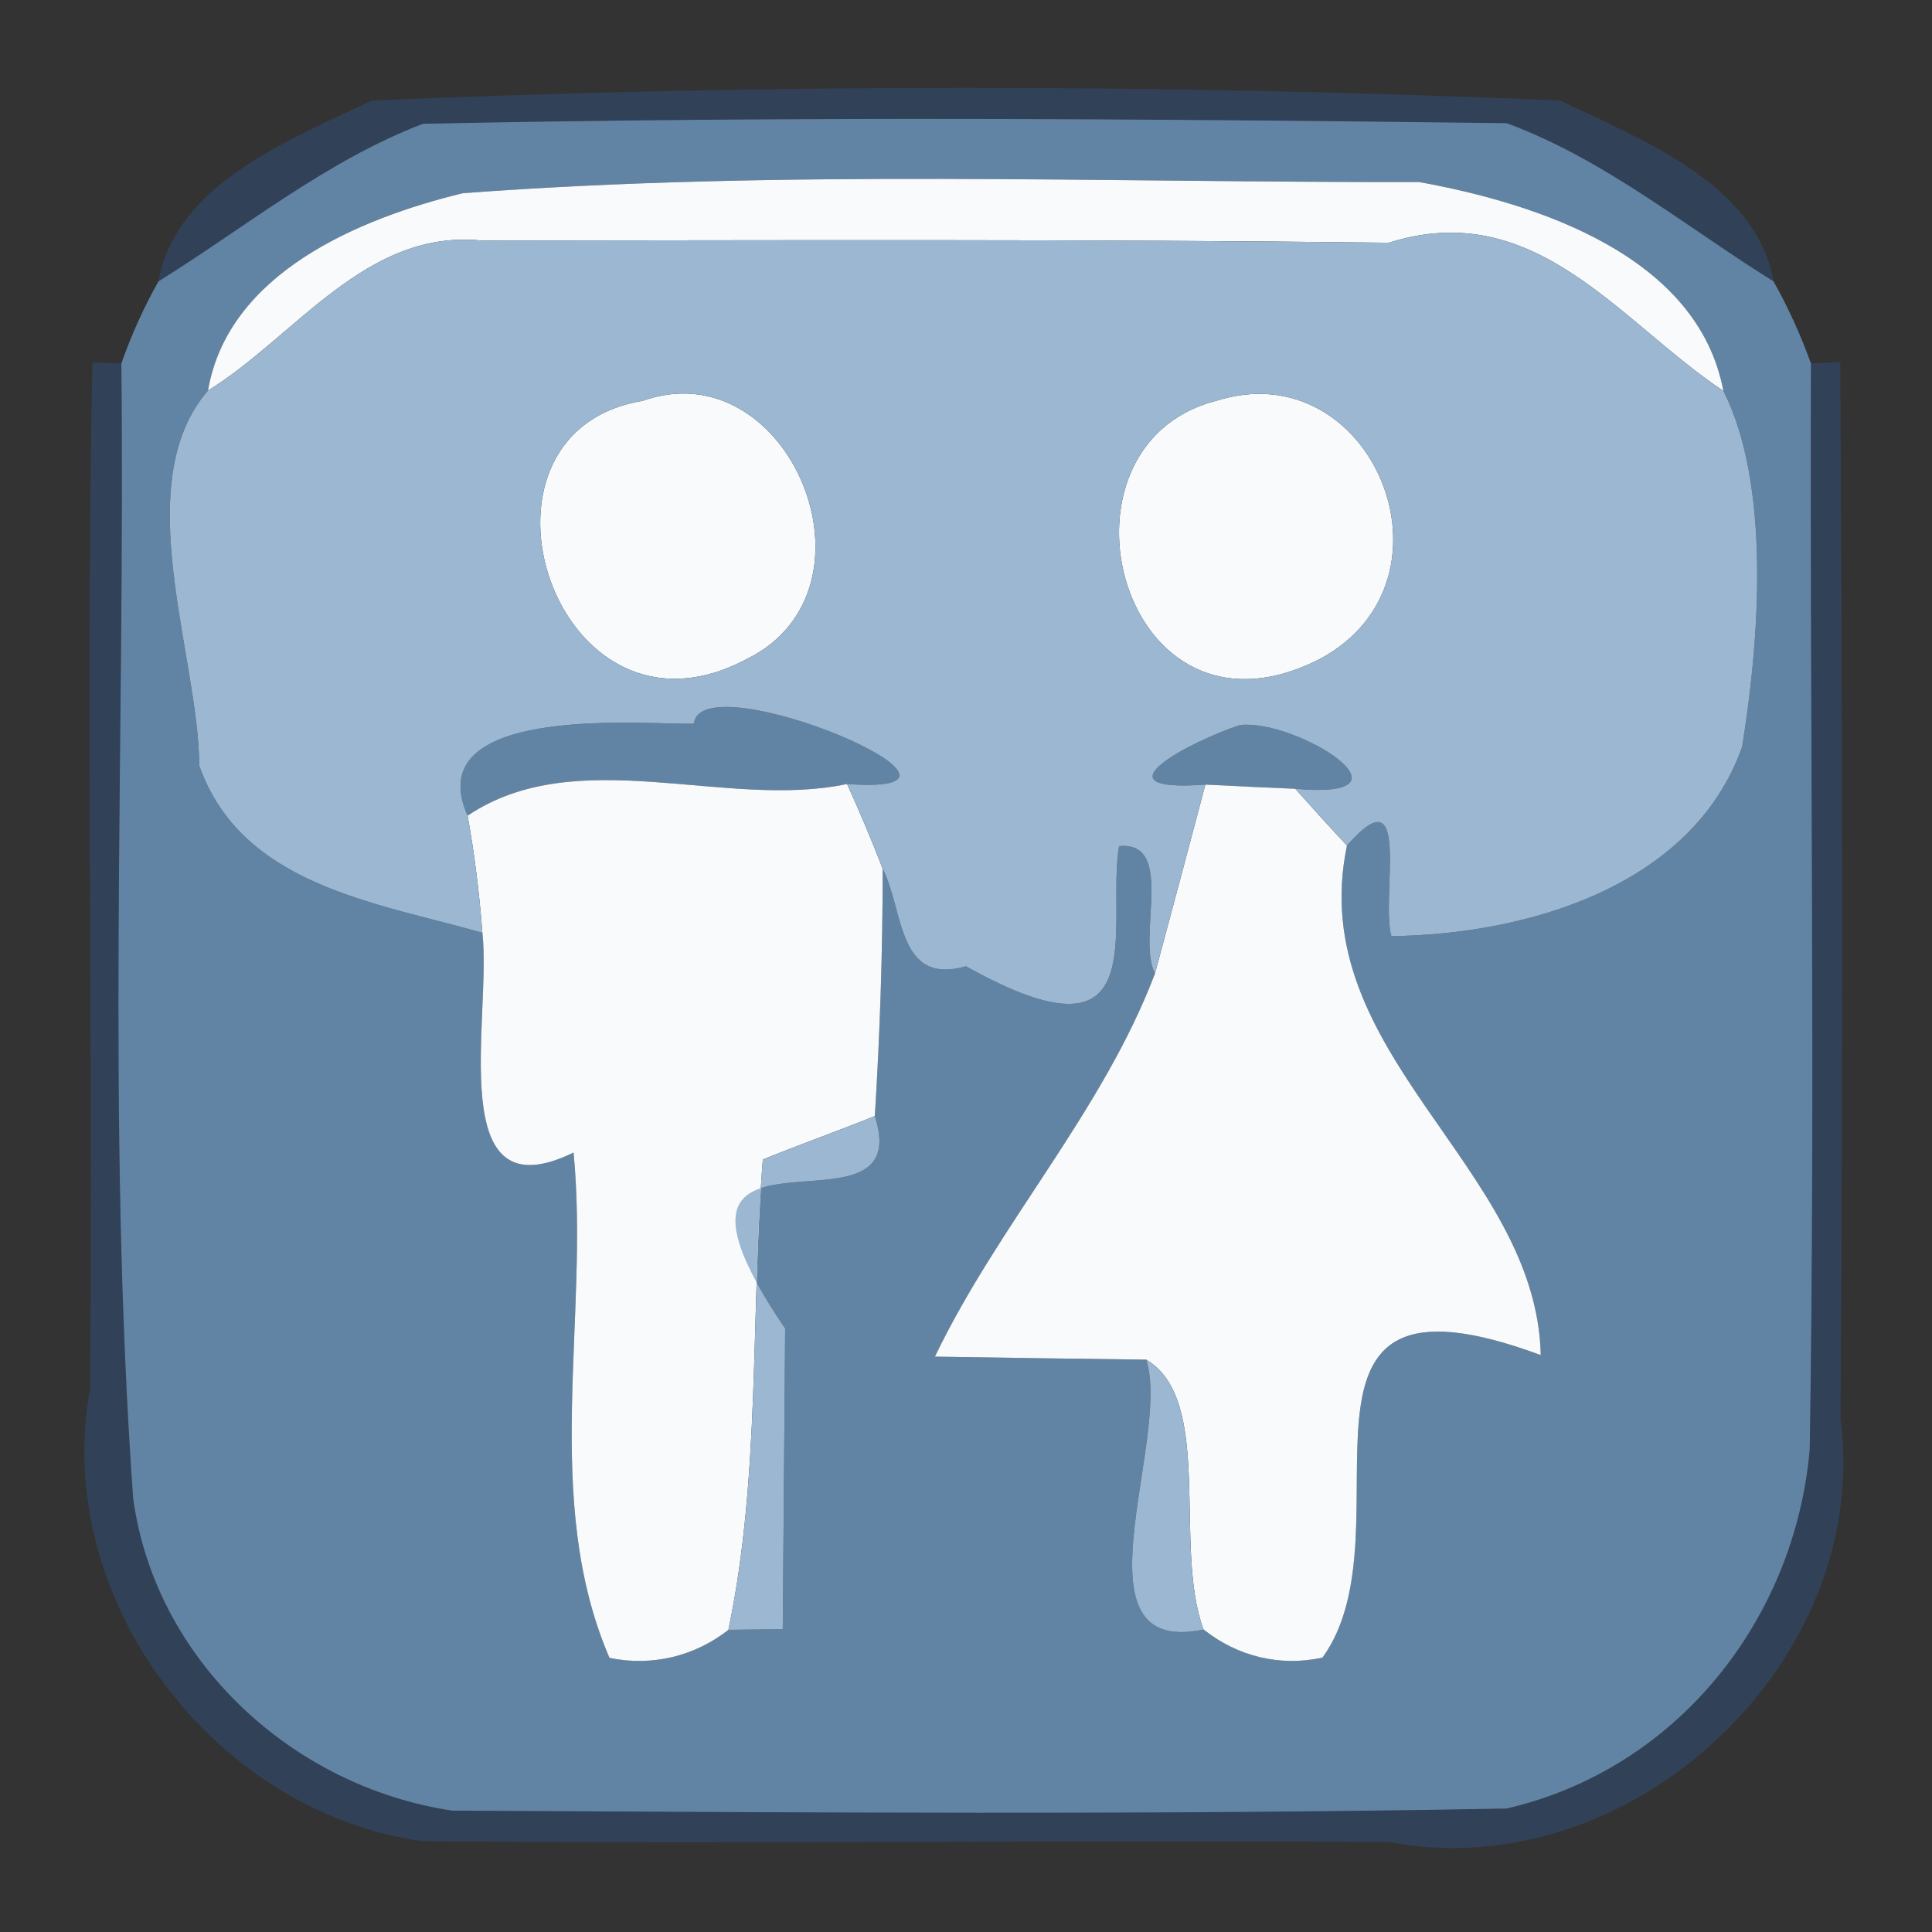 <?xml version="1.0" encoding="UTF-8" ?>
<!DOCTYPE svg PUBLIC "-//W3C//DTD SVG 1.1//EN" "http://www.w3.org/Graphics/SVG/1.1/DTD/svg11.dtd">
<svg width="64pt" height="64pt" viewBox="0 0 64 64" version="1.1" xmlns="http://www.w3.org/2000/svg">
<rect x="0" y="0" width="64" height="64" fill="#333333" stroke="none"/>
<g id="#31445ed8">
<path fill="#31445e" opacity="0.85" d=" M 12.32 3.33 C 25.42 2.77 38.58 2.77 51.68 3.33 C 54.39 4.63 58.18 6.09 58.75 9.32 C 55.84 7.51 53.16 5.28 49.91 4.08 C 37.95 3.93 25.97 3.85 14.01 4.10 C 10.80 5.33 8.13 7.53 5.25 9.32 C 5.82 6.09 9.60 4.63 12.32 3.33 Z" />
<path fill="#31445e" opacity="0.85" d=" M 3.06 12.01 L 4.02 12.04 C 4.15 24.56 3.52 37.12 4.41 49.63 C 5.14 55.01 9.69 59.19 14.98 59.98 C 26.62 60.04 38.27 60.13 49.91 59.91 C 55.57 58.60 59.46 53.64 59.95 48.01 C 60.14 36.02 59.95 24.03 59.99 12.04 L 60.96 11.99 C 61.03 23.66 61.05 35.33 60.97 47.01 C 62.03 55.07 54.00 62.55 46.02 61.02 C 35.34 60.95 24.66 61.09 13.99 60.99 C 7.09 60.04 1.71 52.97 2.98 46.02 C 3.09 34.68 2.83 23.34 3.06 12.01 Z" />
</g>
<g id="#6184a5ff">
<path fill="#6184a5" opacity="1.00" d=" M 14.01 4.10 C 25.97 3.85 37.95 3.93 49.91 4.08 C 53.16 5.28 55.84 7.51 58.75 9.32 C 59.24 10.19 59.65 11.10 59.99 12.04 C 59.95 24.03 60.14 36.02 59.95 48.01 C 59.46 53.64 55.57 58.60 49.91 59.91 C 38.27 60.13 26.62 60.04 14.98 59.98 C 9.69 59.19 5.14 55.01 4.41 49.63 C 3.52 37.12 4.15 24.56 4.02 12.04 C 4.35 11.10 4.76 10.19 5.25 9.32 C 8.13 7.53 10.80 5.33 14.01 4.10 M 15.33 6.40 C 11.87 7.24 7.55 9.06 6.89 12.94 C 4.23 16.01 6.59 21.76 6.60 25.36 C 8.00 29.34 12.48 29.90 15.98 30.90 C 16.29 33.72 14.66 40.30 19.00 38.18 C 19.53 43.68 17.93 49.68 20.19 54.92 C 21.59 55.21 23.01 54.87 24.13 53.99 C 24.58 53.99 25.48 53.97 25.93 53.97 C 25.95 51.48 25.99 46.50 26.01 44.01 C 20.57 36.00 30.46 41.53 28.98 36.97 C 29.15 34.24 29.24 31.52 29.24 28.78 C 29.95 30.18 29.72 32.66 32.00 32.01 C 38.34 35.56 36.63 30.66 37.07 28.03 C 38.96 27.85 37.64 31.07 38.26 32.25 C 36.52 36.83 33.09 40.53 30.97 44.94 C 32.72 44.97 36.22 45.02 37.97 45.04 C 38.82 47.68 35.38 54.93 39.87 53.98 C 40.99 54.87 42.40 55.22 43.81 54.91 C 46.88 50.67 41.56 41.37 51.04 44.89 C 50.90 38.61 43.18 34.91 44.62 28.01 C 46.79 25.52 45.73 29.69 46.09 31.01 C 50.54 30.96 56.07 29.38 57.71 24.74 C 58.30 21.10 58.65 16.04 57.09 12.95 C 56.25 8.49 50.98 6.75 47.01 6.03 C 36.46 6.05 25.86 5.61 15.33 6.40 Z" />
<path fill="#6184a5" opacity="1.00" d=" M 15.49 27.02 C 13.79 23.19 21.82 24.05 22.99 23.97 C 23.21 21.89 33.87 26.40 28.06 25.97 C 24.04 26.83 19.12 24.58 15.49 27.02 Z" />
<path fill="#6184a5" opacity="1.00" d=" M 39.93 25.99 C 36.15 26.27 39.44 24.56 41.07 24.02 C 42.92 23.80 47.24 26.51 42.91 26.13 C 42.16 26.10 40.67 26.03 39.93 25.99 Z" />
</g>
<g id="#f8fafbff">
<path fill="#f8fafb" opacity="1.00" d=" M 15.33 6.40 C 25.86 5.61 36.46 6.05 47.01 6.03 C 50.98 6.75 56.25 8.49 57.09 12.95 C 53.68 10.69 50.87 6.50 46.01 8.04 C 35.99 7.92 25.98 7.96 15.97 7.97 C 12.13 7.57 9.81 11.13 6.89 12.94 C 7.55 9.06 11.87 7.24 15.33 6.40 Z" />
<path fill="#f8fafb" opacity="1.00" d=" M 21.28 13.28 C 26.14 11.55 29.44 19.52 24.74 21.83 C 18.37 25.23 14.91 14.34 21.28 13.28 Z" />
<path fill="#f8fafb" opacity="1.00" d=" M 40.28 13.28 C 45.45 11.63 48.59 19.20 43.74 21.82 C 37.13 25.22 34.45 14.78 40.28 13.28 Z" />
<path fill="#f8fafb" opacity="1.00" d=" M 15.49 27.02 C 19.12 24.58 24.04 26.83 28.06 25.97 C 28.48 26.90 28.88 27.84 29.24 28.78 C 29.24 31.52 29.15 34.24 28.98 36.97 C 27.75 37.47 26.50 37.91 25.27 38.41 C 24.86 43.59 25.20 48.87 24.13 53.99 C 23.01 54.87 21.59 55.21 20.19 54.92 C 17.93 49.68 19.53 43.68 19.00 38.18 C 14.66 40.30 16.29 33.72 15.98 30.90 C 15.88 29.59 15.72 28.30 15.49 27.02 Z" />
<path fill="#f8fafb" opacity="1.00" d=" M 39.93 25.99 C 40.67 26.03 42.16 26.10 42.91 26.13 C 43.47 26.76 44.04 27.39 44.62 28.01 C 43.18 34.91 50.90 38.61 51.04 44.89 C 41.56 41.37 46.88 50.67 43.81 54.91 C 42.40 55.22 40.99 54.87 39.87 53.98 C 38.85 51.25 40.23 46.38 37.97 45.04 C 36.22 45.02 32.72 44.97 30.97 44.94 C 33.09 40.53 36.52 36.83 38.26 32.25 C 38.82 30.16 39.38 28.08 39.93 25.99 Z" />
</g>
<g id="#9bb7d1ff">
<path fill="#9bb7d1" opacity="1.00" d=" M 6.89 12.94 C 9.81 11.13 12.13 7.57 15.97 7.97 C 25.98 7.96 35.99 7.92 46.01 8.04 C 50.87 6.50 53.68 10.69 57.09 12.95 C 58.65 16.04 58.30 21.10 57.71 24.74 C 56.07 29.38 50.54 30.96 46.09 31.01 C 45.73 29.69 46.79 25.52 44.62 28.01 C 44.04 27.39 43.47 26.76 42.91 26.13 C 47.24 26.51 42.92 23.80 41.07 24.02 C 39.44 24.56 36.15 26.27 39.93 25.99 C 39.38 28.08 38.82 30.16 38.26 32.25 C 37.64 31.07 38.96 27.85 37.07 28.03 C 36.63 30.66 38.34 35.56 32.00 32.01 C 29.72 32.66 29.95 30.18 29.24 28.78 C 28.88 27.84 28.48 26.90 28.06 25.97 C 33.87 26.40 23.21 21.89 22.99 23.97 C 21.82 24.05 13.79 23.19 15.49 27.02 C 15.72 28.30 15.88 29.59 15.98 30.90 C 12.48 29.90 8.00 29.34 6.60 25.36 C 6.59 21.76 4.23 16.01 6.89 12.94 M 21.28 13.28 C 14.91 14.34 18.37 25.23 24.74 21.83 C 29.44 19.52 26.14 11.55 21.28 13.28 M 40.28 13.28 C 34.45 14.78 37.13 25.22 43.74 21.82 C 48.59 19.20 45.45 11.63 40.28 13.28 Z" />
<path fill="#9bb7d1" opacity="1.00" d=" M 25.27 38.41 C 26.50 37.91 27.75 37.47 28.98 36.97 C 30.46 41.53 20.57 36.00 26.01 44.01 C 25.99 46.50 25.95 51.48 25.93 53.97 C 25.48 53.97 24.58 53.99 24.13 53.99 C 25.20 48.87 24.86 43.59 25.27 38.41 Z" />
<path fill="#9bb7d1" opacity="1.00" d=" M 37.97 45.04 C 40.23 46.38 38.85 51.25 39.87 53.98 C 35.38 54.93 38.82 47.68 37.97 45.04 Z" />
</g>
</svg>
